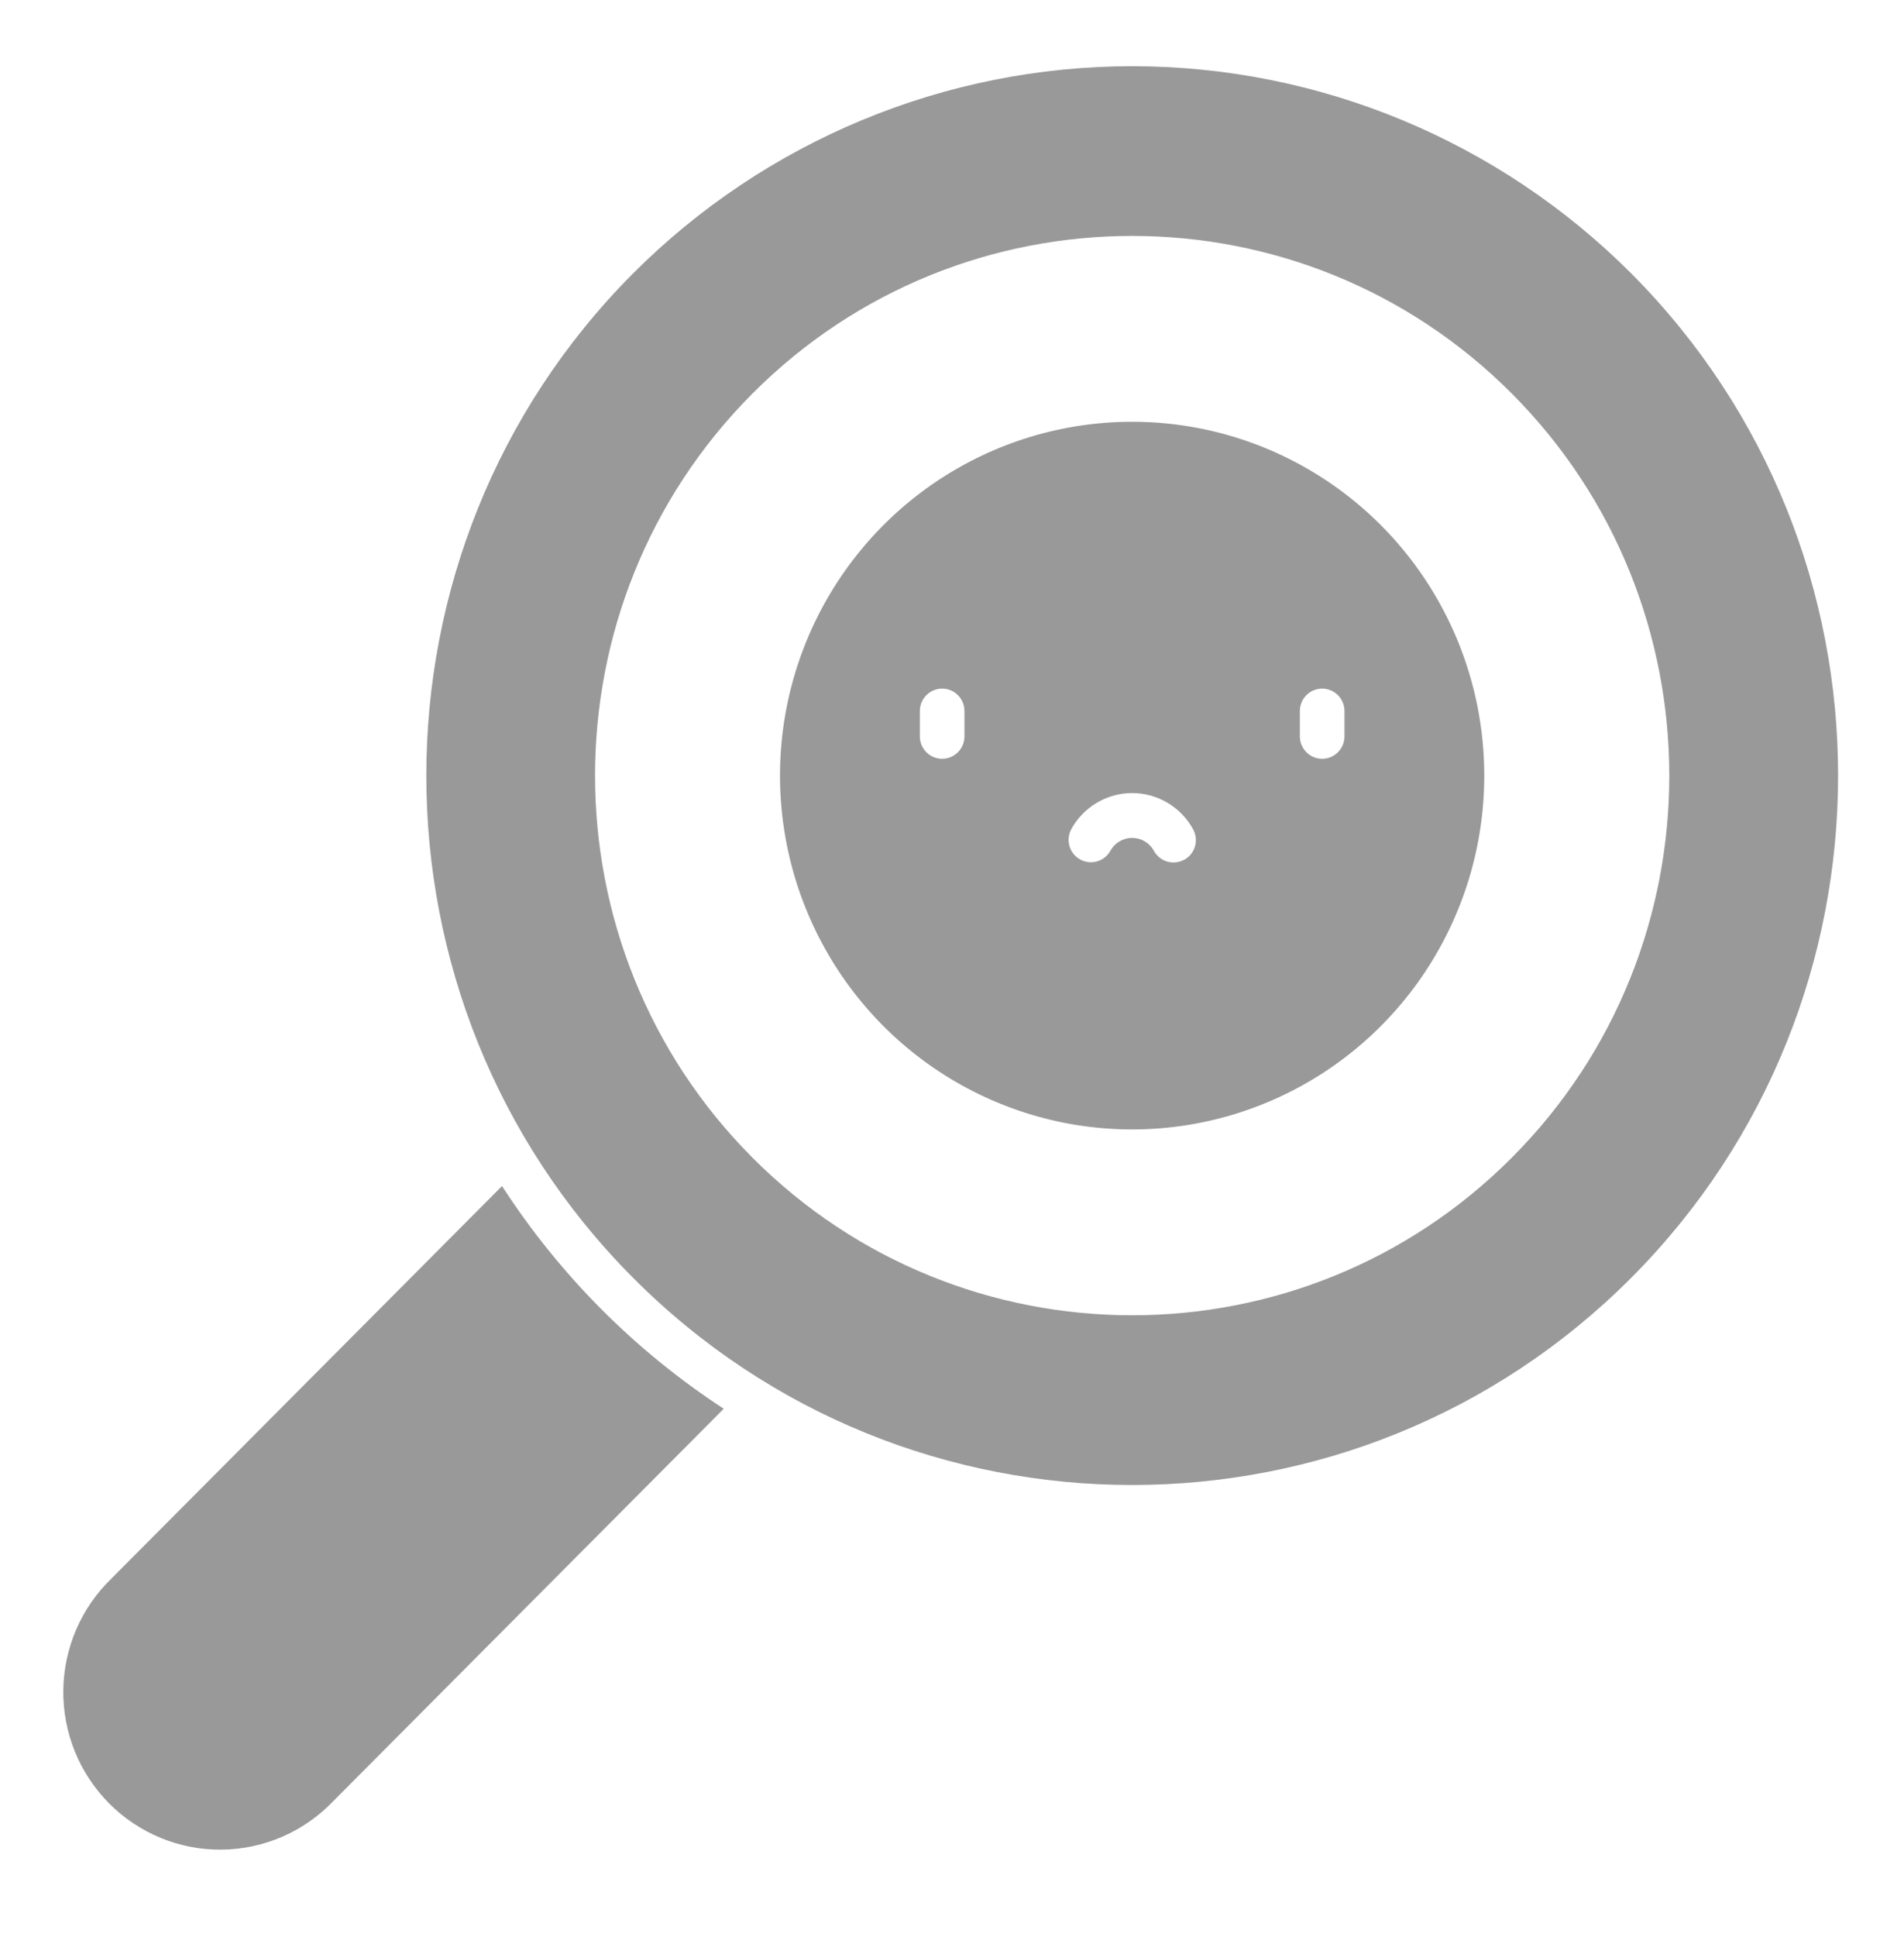 <svg width="120" height="122" viewBox="0 0 120 122" fill="none" xmlns="http://www.w3.org/2000/svg">
<path d="M71.353 26.568C66.964 26.568 62.673 27.876 59.023 30.325C55.374 32.774 52.529 36.255 50.849 40.328C49.17 44.4 48.73 48.882 49.587 53.206C50.443 57.529 52.557 61.501 55.66 64.618C58.764 67.735 62.718 69.858 67.023 70.718C71.329 71.578 75.791 71.136 79.846 69.449C83.901 67.762 87.367 64.906 89.806 61.24C92.245 57.575 93.546 53.266 93.546 48.857C93.546 42.946 91.208 37.277 87.046 33.097C82.884 28.917 77.239 26.568 71.353 26.568ZM60.785 46.386C60.785 46.76 60.637 47.119 60.373 47.384C60.11 47.649 59.752 47.798 59.379 47.798C59.006 47.798 58.648 47.649 58.385 47.384C58.121 47.119 57.973 46.76 57.973 46.386V44.79C57.973 44.415 58.121 44.056 58.385 43.791C58.648 43.526 59.006 43.377 59.379 43.377C59.752 43.377 60.11 43.526 60.373 43.791C60.637 44.056 60.785 44.415 60.785 44.79V46.386ZM74.637 54.153C74.31 54.334 73.925 54.377 73.567 54.273C73.209 54.169 72.906 53.926 72.727 53.598C72.592 53.35 72.393 53.144 72.151 53C71.91 52.856 71.634 52.78 71.353 52.78C71.072 52.78 70.796 52.856 70.555 53C70.313 53.144 70.115 53.35 69.98 53.598C69.798 53.922 69.496 54.16 69.139 54.262C68.783 54.364 68.401 54.32 68.077 54.141C67.752 53.961 67.511 53.66 67.406 53.303C67.302 52.947 67.341 52.563 67.516 52.235C67.894 51.545 68.45 50.969 69.125 50.569C69.8 50.168 70.57 49.956 71.354 49.956C72.138 49.956 72.908 50.168 73.584 50.569C74.259 50.969 74.814 51.545 75.192 52.235C75.282 52.398 75.339 52.577 75.36 52.762C75.381 52.947 75.365 53.135 75.314 53.314C75.262 53.493 75.176 53.66 75.059 53.805C74.943 53.95 74.8 54.071 74.637 54.16V54.153ZM84.736 46.386C84.736 46.76 84.588 47.119 84.324 47.384C84.06 47.649 83.703 47.798 83.33 47.798C82.957 47.798 82.599 47.649 82.335 47.384C82.072 47.119 81.924 46.76 81.924 46.386V44.79C81.924 44.415 82.072 44.056 82.335 43.791C82.599 43.526 82.957 43.377 83.33 43.377C83.703 43.377 84.06 43.526 84.324 43.791C84.588 44.056 84.736 44.415 84.736 44.79V46.386Z" fill="#999999"/>
<path d="M31.64 74.712L7.031 99.428C6.082 100.342 5.324 101.437 4.802 102.649C4.28 103.862 4.004 105.166 3.99 106.487C3.976 107.808 4.225 109.118 4.722 110.341C5.219 111.564 5.955 112.675 6.885 113.609C7.815 114.542 8.921 115.28 10.139 115.779C11.357 116.278 12.661 116.528 13.976 116.513C15.291 116.499 16.591 116.222 17.797 115.697C19.004 115.172 20.095 114.41 21.005 113.457L45.614 88.741C40.03 85.098 35.27 80.319 31.64 74.712Z" fill="#999999"/>
<path d="M102.83 17.245C94.475 8.873 83.155 4.171 71.353 4.171C59.551 4.171 48.231 8.873 39.877 17.245C22.533 34.675 22.533 63.037 39.877 80.47C57.22 97.903 85.474 97.9 102.83 80.47C120.185 63.039 120.185 34.675 102.83 17.245ZM95.299 72.907C82.097 86.168 60.612 86.168 47.407 72.907C34.202 59.645 34.202 38.069 47.407 24.808C60.612 11.546 82.094 11.546 95.299 24.808C108.504 38.069 108.516 59.645 95.299 72.907Z" fill="#999999"/>
</svg>
